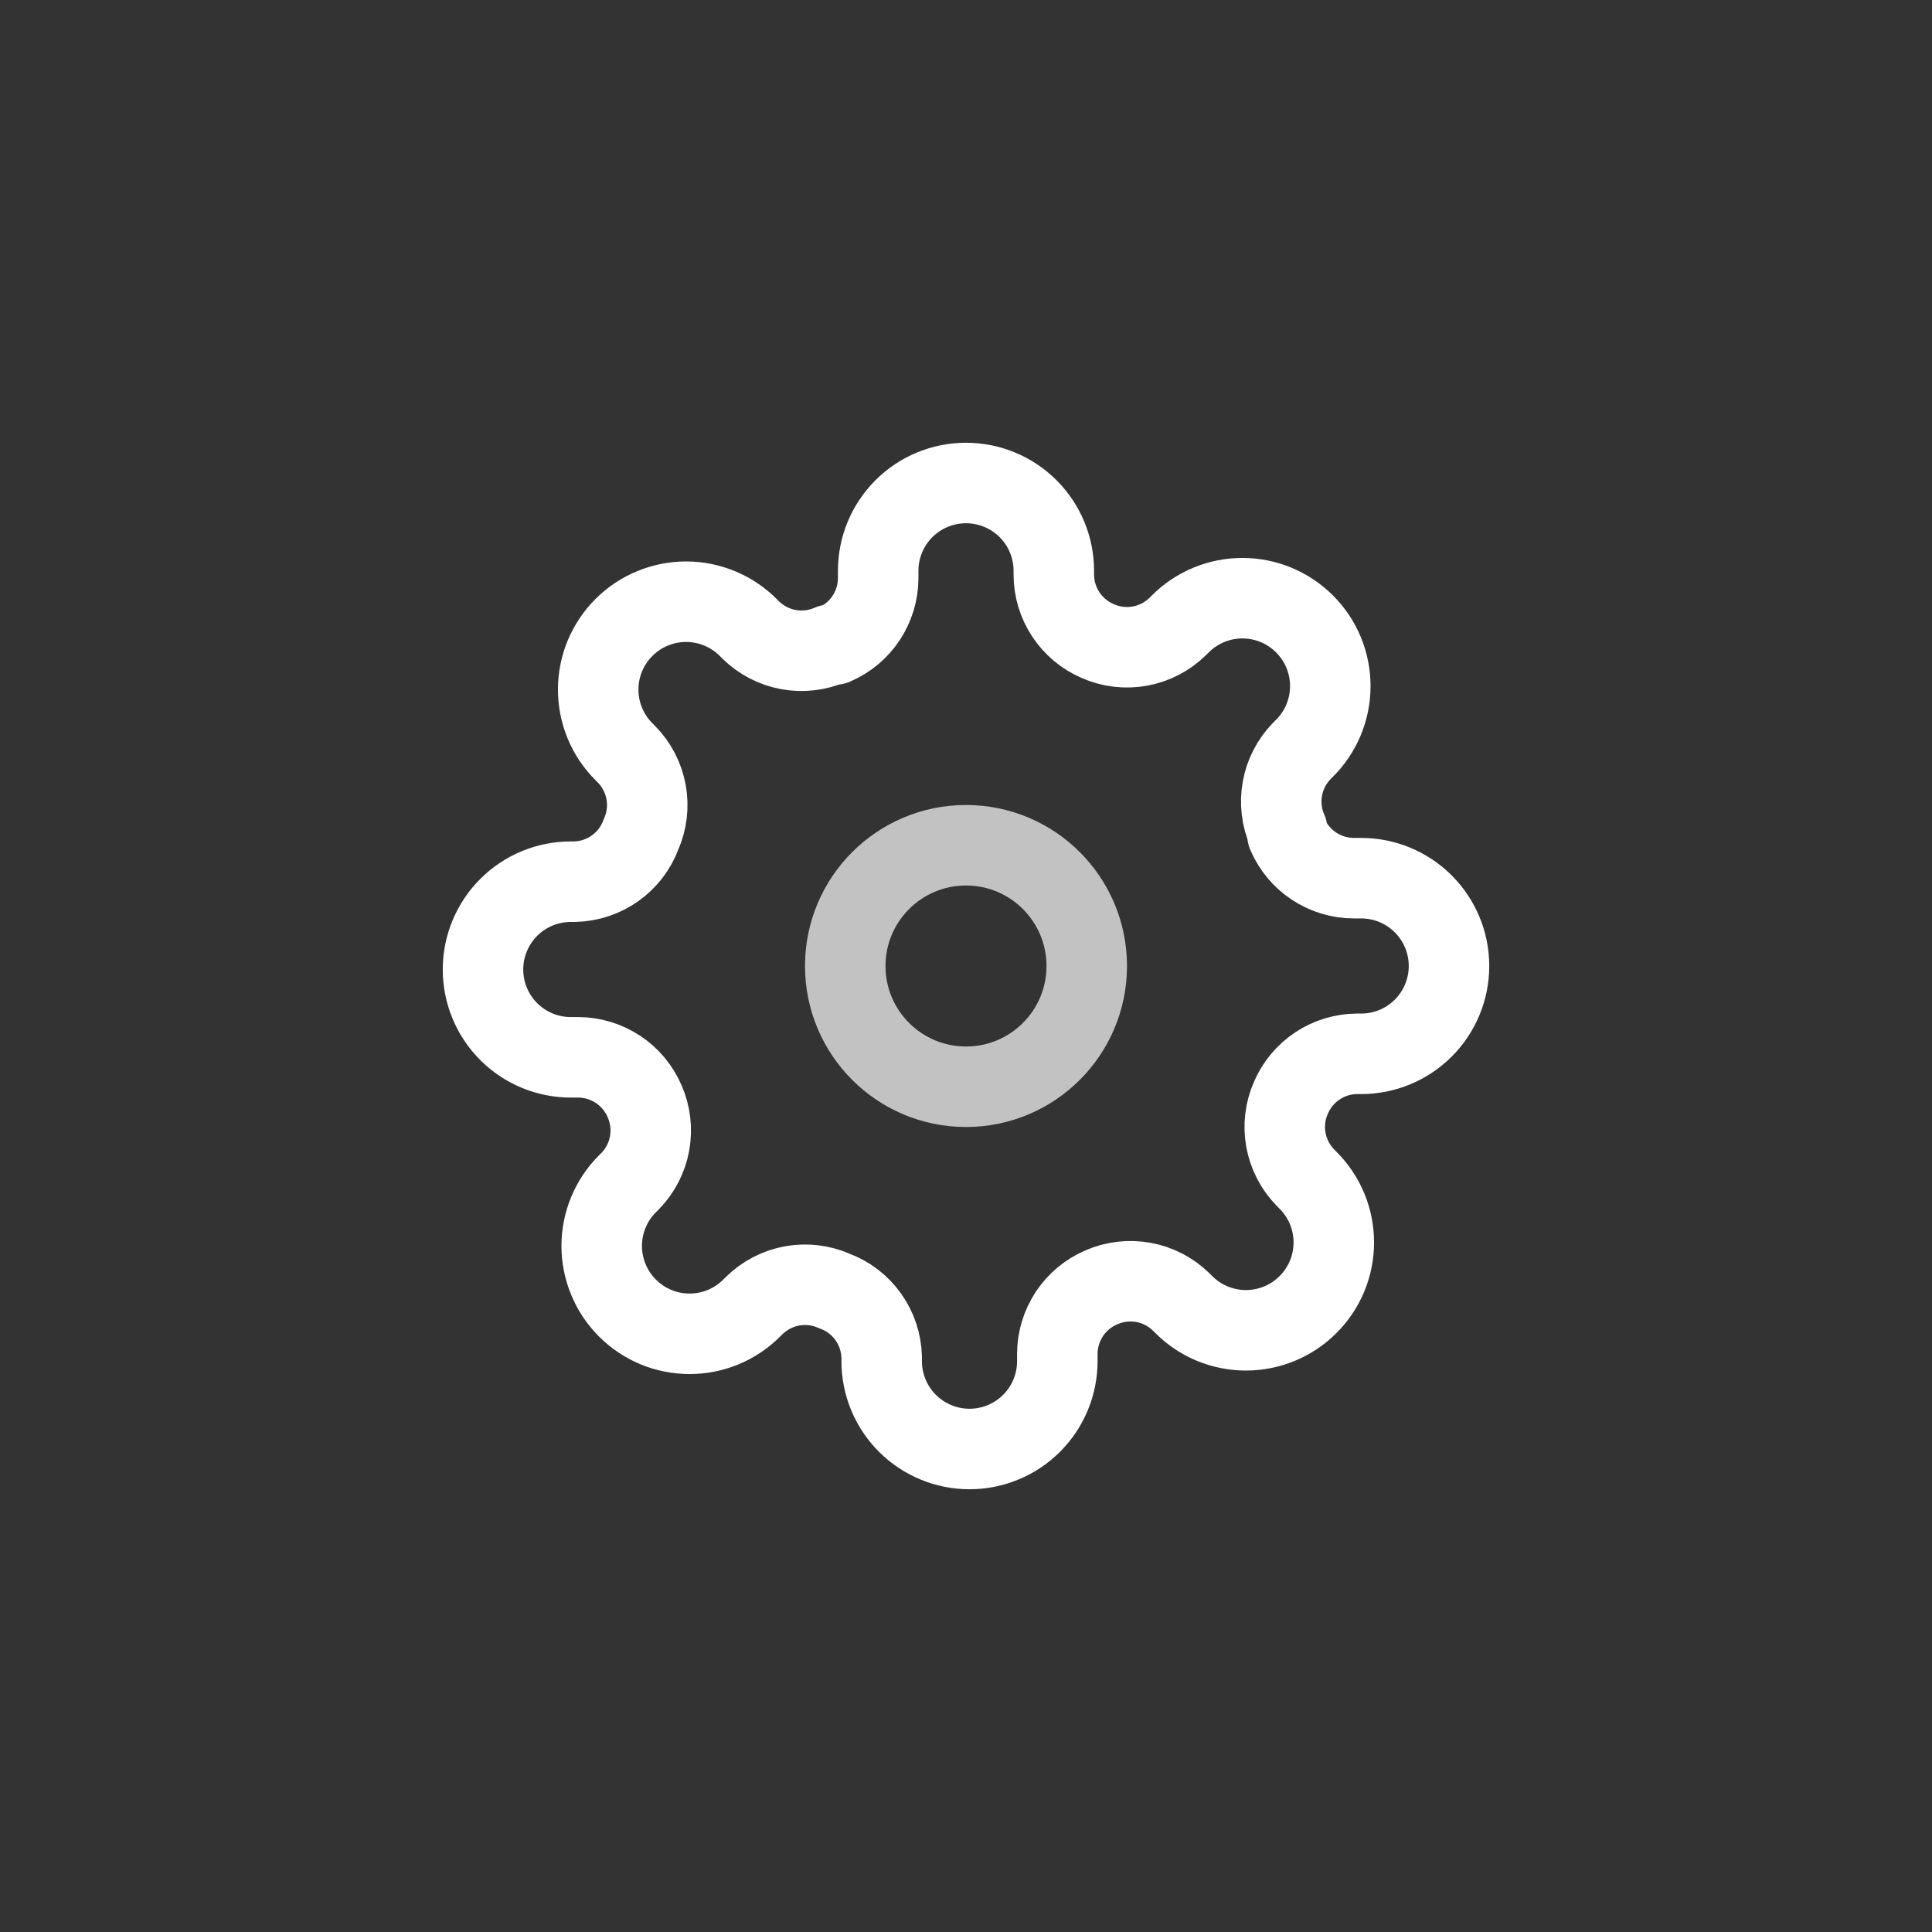 <svg width="48" height="48" viewBox="0 0 48 48" fill="none" xmlns="http://www.w3.org/2000/svg">
<rect x="0" y="0" width="48" height="48" fill="#333333" stroke="none"/>
<path opacity="0.7" d="M24 27C25.657 27 27 25.657 27 24C27 22.343 25.657 21 24 21C22.343 21 21 22.343 21 24C21 25.657 22.343 27 24 27Z" stroke="white" stroke-width="2" stroke-linecap="round" stroke-linejoin="round"/>
<path d="M32.073 27.273C31.927 27.602 31.884 27.967 31.948 28.321C32.013 28.674 32.181 29.001 32.433 29.258L32.498 29.324C32.701 29.526 32.862 29.767 32.972 30.032C33.082 30.297 33.138 30.581 33.138 30.867C33.138 31.154 33.082 31.438 32.972 31.703C32.862 31.968 32.701 32.208 32.498 32.411C32.296 32.614 32.055 32.775 31.79 32.885C31.525 32.994 31.241 33.051 30.954 33.051C30.668 33.051 30.384 32.994 30.119 32.885C29.854 32.775 29.613 32.614 29.411 32.411L29.346 32.346C29.088 32.094 28.762 31.925 28.408 31.861C28.054 31.797 27.689 31.84 27.36 31.985C27.037 32.124 26.762 32.353 26.568 32.646C26.375 32.939 26.27 33.282 26.269 33.633V33.818C26.269 34.397 26.039 34.952 25.63 35.361C25.221 35.77 24.666 36 24.087 36C23.509 36 22.954 35.77 22.544 35.361C22.135 34.952 21.905 34.397 21.905 33.818V33.72C21.897 33.359 21.78 33.009 21.57 32.715C21.36 32.421 21.066 32.197 20.727 32.073C20.398 31.927 20.033 31.884 19.679 31.948C19.326 32.013 18.999 32.181 18.742 32.433L18.676 32.498C18.474 32.701 18.233 32.862 17.968 32.972C17.703 33.082 17.419 33.138 17.133 33.138C16.846 33.138 16.562 33.082 16.297 32.972C16.032 32.862 15.792 32.701 15.589 32.498C15.386 32.296 15.225 32.055 15.116 31.79C15.006 31.525 14.949 31.241 14.949 30.954C14.949 30.668 15.006 30.384 15.116 30.119C15.225 29.854 15.386 29.613 15.589 29.411L15.655 29.346C15.906 29.088 16.075 28.762 16.139 28.408C16.203 28.054 16.16 27.689 16.015 27.36C15.876 27.037 15.647 26.762 15.354 26.568C15.061 26.375 14.718 26.27 14.367 26.269H14.182C13.603 26.269 13.048 26.039 12.639 25.63C12.23 25.221 12 24.666 12 24.087C12 23.509 12.23 22.954 12.639 22.544C13.048 22.135 13.603 21.905 14.182 21.905H14.28C14.641 21.897 14.991 21.78 15.285 21.57C15.579 21.36 15.803 21.066 15.927 20.727C16.073 20.398 16.116 20.033 16.052 19.679C15.988 19.326 15.819 18.999 15.567 18.742L15.502 18.676C15.299 18.474 15.138 18.233 15.028 17.968C14.918 17.703 14.862 17.419 14.862 17.133C14.862 16.846 14.918 16.562 15.028 16.297C15.138 16.032 15.299 15.792 15.502 15.589C15.704 15.386 15.945 15.225 16.21 15.116C16.475 15.006 16.759 14.949 17.046 14.949C17.332 14.949 17.616 15.006 17.881 15.116C18.146 15.225 18.387 15.386 18.589 15.589L18.654 15.655C18.912 15.906 19.238 16.075 19.592 16.139C19.946 16.203 20.311 16.16 20.64 16.015H20.727C21.05 15.876 21.325 15.647 21.519 15.354C21.713 15.061 21.817 14.718 21.818 14.367V14.182C21.818 13.603 22.048 13.048 22.457 12.639C22.866 12.23 23.421 12 24 12C24.579 12 25.134 12.23 25.543 12.639C25.952 13.048 26.182 13.603 26.182 14.182V14.28C26.183 14.631 26.287 14.974 26.481 15.267C26.675 15.559 26.95 15.789 27.273 15.927C27.602 16.073 27.967 16.116 28.321 16.052C28.674 15.988 29.001 15.819 29.258 15.567L29.324 15.502C29.526 15.299 29.767 15.138 30.032 15.028C30.297 14.918 30.581 14.862 30.867 14.862C31.154 14.862 31.438 14.918 31.703 15.028C31.968 15.138 32.208 15.299 32.411 15.502C32.614 15.704 32.775 15.945 32.885 16.21C32.994 16.475 33.051 16.759 33.051 17.046C33.051 17.332 32.994 17.616 32.885 17.881C32.775 18.146 32.614 18.387 32.411 18.589L32.346 18.654C32.094 18.912 31.925 19.238 31.861 19.592C31.797 19.946 31.84 20.311 31.985 20.64V20.727C32.124 21.05 32.353 21.325 32.646 21.519C32.939 21.713 33.282 21.817 33.633 21.818H33.818C34.397 21.818 34.952 22.048 35.361 22.457C35.77 22.866 36 23.421 36 24C36 24.579 35.77 25.134 35.361 25.543C34.952 25.952 34.397 26.182 33.818 26.182H33.72C33.369 26.183 33.026 26.287 32.733 26.481C32.441 26.675 32.211 26.95 32.073 27.273V27.273Z" stroke="white" stroke-width="2" stroke-linecap="round" stroke-linejoin="round"/>
</svg>
